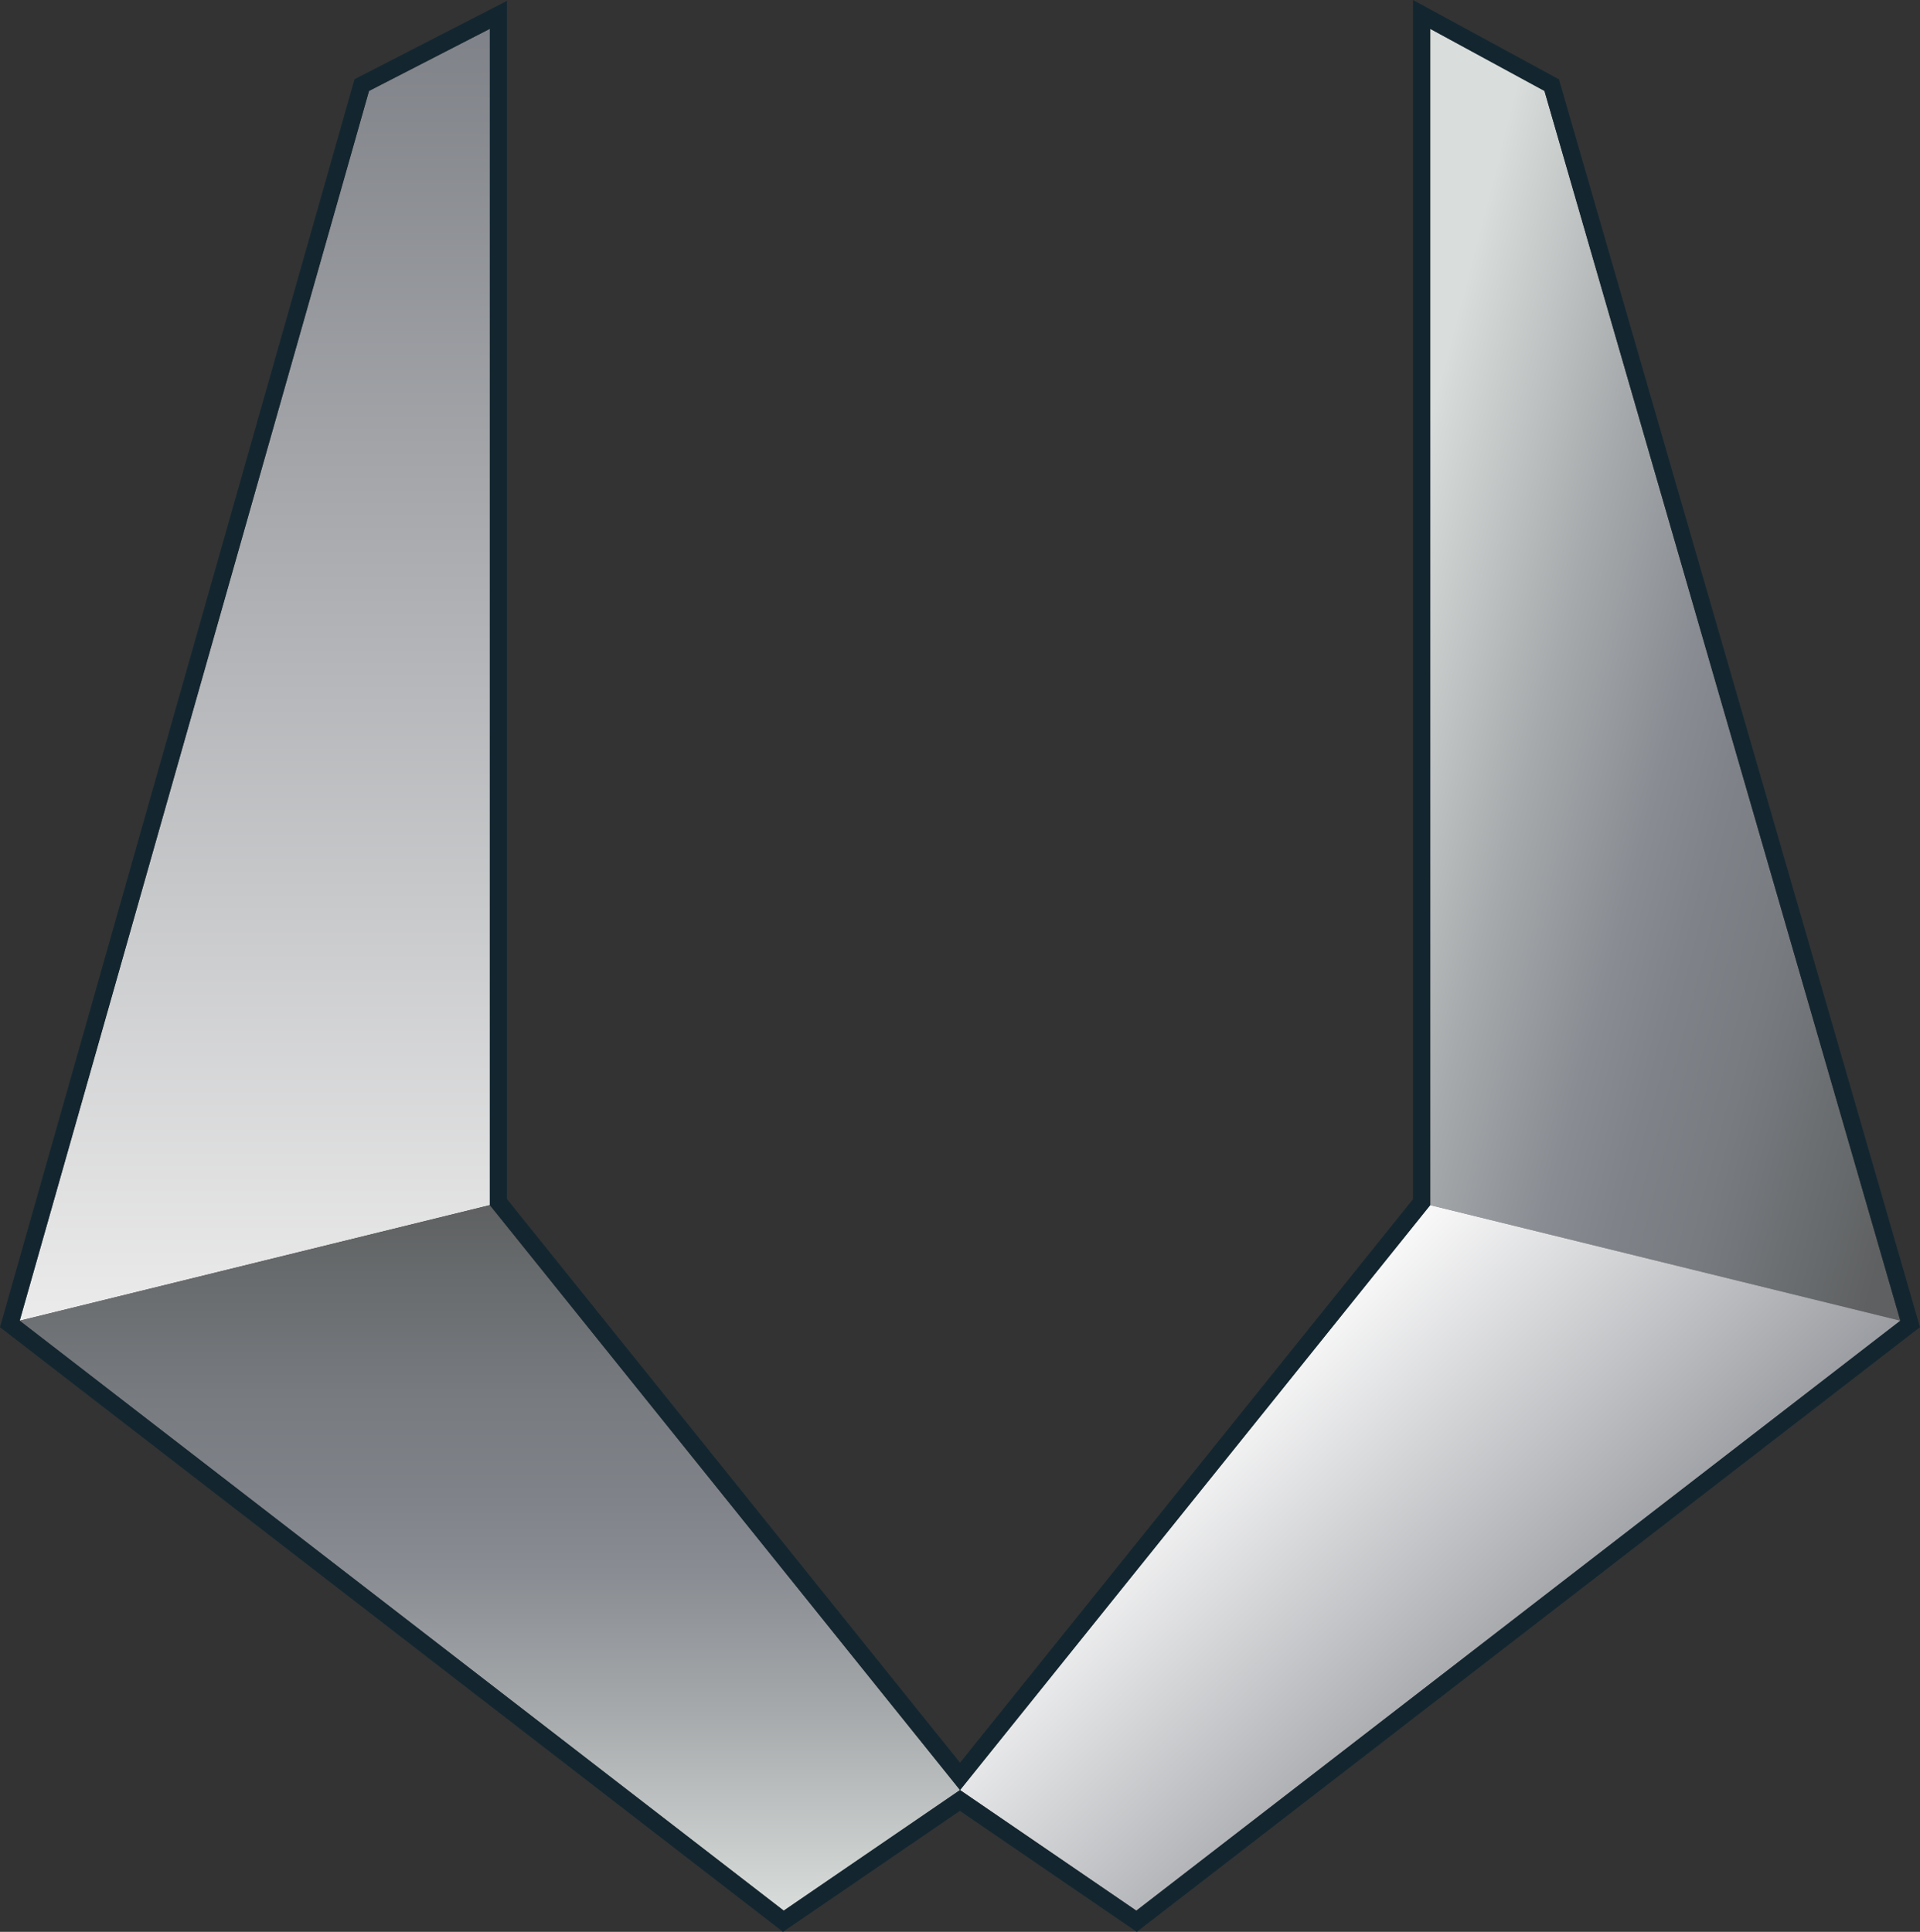 <svg id="U_llena" data-name="U llena" xmlns="http://www.w3.org/2000/svg" xmlns:xlink="http://www.w3.org/1999/xlink" width="91.317" height="91.895" viewBox="0 0 91.317 91.895">
  <rect x="0" y="0" width="91.317" height="91.895" fill="#333333" stroke="none"/>
  <defs>
    <linearGradient id="linear-gradient" x1="0.5" y1="1" x2="0.5" gradientUnits="objectBoundingBox">
      <stop offset="0" stop-color="#ebebeb"/>
      <stop offset="1" stop-color="#7f8288"/>
    </linearGradient>
    <linearGradient id="linear-gradient-2" x1="0.5" y1="1" x2="0.5" gradientUnits="objectBoundingBox">
      <stop offset="0" stop-color="#d9dddb"/>
      <stop offset="0.02" stop-color="#d5d9d7"/>
      <stop offset="0.28" stop-color="#a6aaac"/>
      <stop offset="0.48" stop-color="#898c92"/>
      <stop offset="0.59" stop-color="#7f8288"/>
      <stop offset="0.72" stop-color="#787b80"/>
      <stop offset="0.91" stop-color="#676a6c"/>
      <stop offset="1" stop-color="#5e6061"/>
    </linearGradient>
    <linearGradient id="linear-gradient-3" x1="-0.043" y1="0.362" x2="0.9" y2="1.033" xlink:href="#linear-gradient-2"/>
    <linearGradient id="linear-gradient-4" x1="0.229" y1="0.301" x2="0.763" y2="0.712" gradientUnits="objectBoundingBox">
      <stop offset="0" stop-color="#fff"/>
      <stop offset="1" stop-color="#7f8288"/>
    </linearGradient>
  </defs>
  <path id="Path_7" data-name="Path 7" d="M153.262,41.92V97.875l-22.362,5.5,16.616-58.5Z" transform="translate(-129.965 -40.549)" fill="url(#linear-gradient)"/>
  <path id="Path_8" data-name="Path 8" d="M153.262,373.71l22.363,27.823-8.386,5.737L130.9,379.208Z" transform="translate(-129.965 -316.384)" fill="url(#linear-gradient-2)"/>
  <path id="Path_9" data-name="Path 9" d="M528.99,41.92V97.875l22.362,5.5-16.926-58.5Z" transform="translate(-460.969 -40.549)" fill="url(#linear-gradient-3)"/>
  <path id="Path_10" data-name="Path 10" d="M418.661,373.71,396.3,401.533l8.386,5.737,36.338-28.063Z" transform="translate(-350.64 -316.384)" fill="url(#linear-gradient-4)"/>
  <path id="Path_11" data-name="Path 11" d="M193.371,35.161l5.435,2.953,16.926,58.5-36.338,28.063-8.385-5.737,22.363-27.823V35.161m-44.723,0V91.116l22.362,27.823-8.385,5.737L126.287,96.614l16.614-58.5,5.746-2.953m43.909-1.371V90.829L171.01,117.637,149.463,90.829v-57l-1.186.611-5.747,2.953-.315.162-.1.341L125.5,96.391l-.152.531.436.337,36.338,28.063.468.363.489-.334,7.925-5.422,7.925,5.422.489.334.468-.363L216.227,97.26l.44-.339-.155-.533-16.923-58.5-.094-.327-.3-.162-5.435-2.953-1.2-.654Z" transform="translate(-125.35 -33.79)" fill="#132630"/>
</svg>
